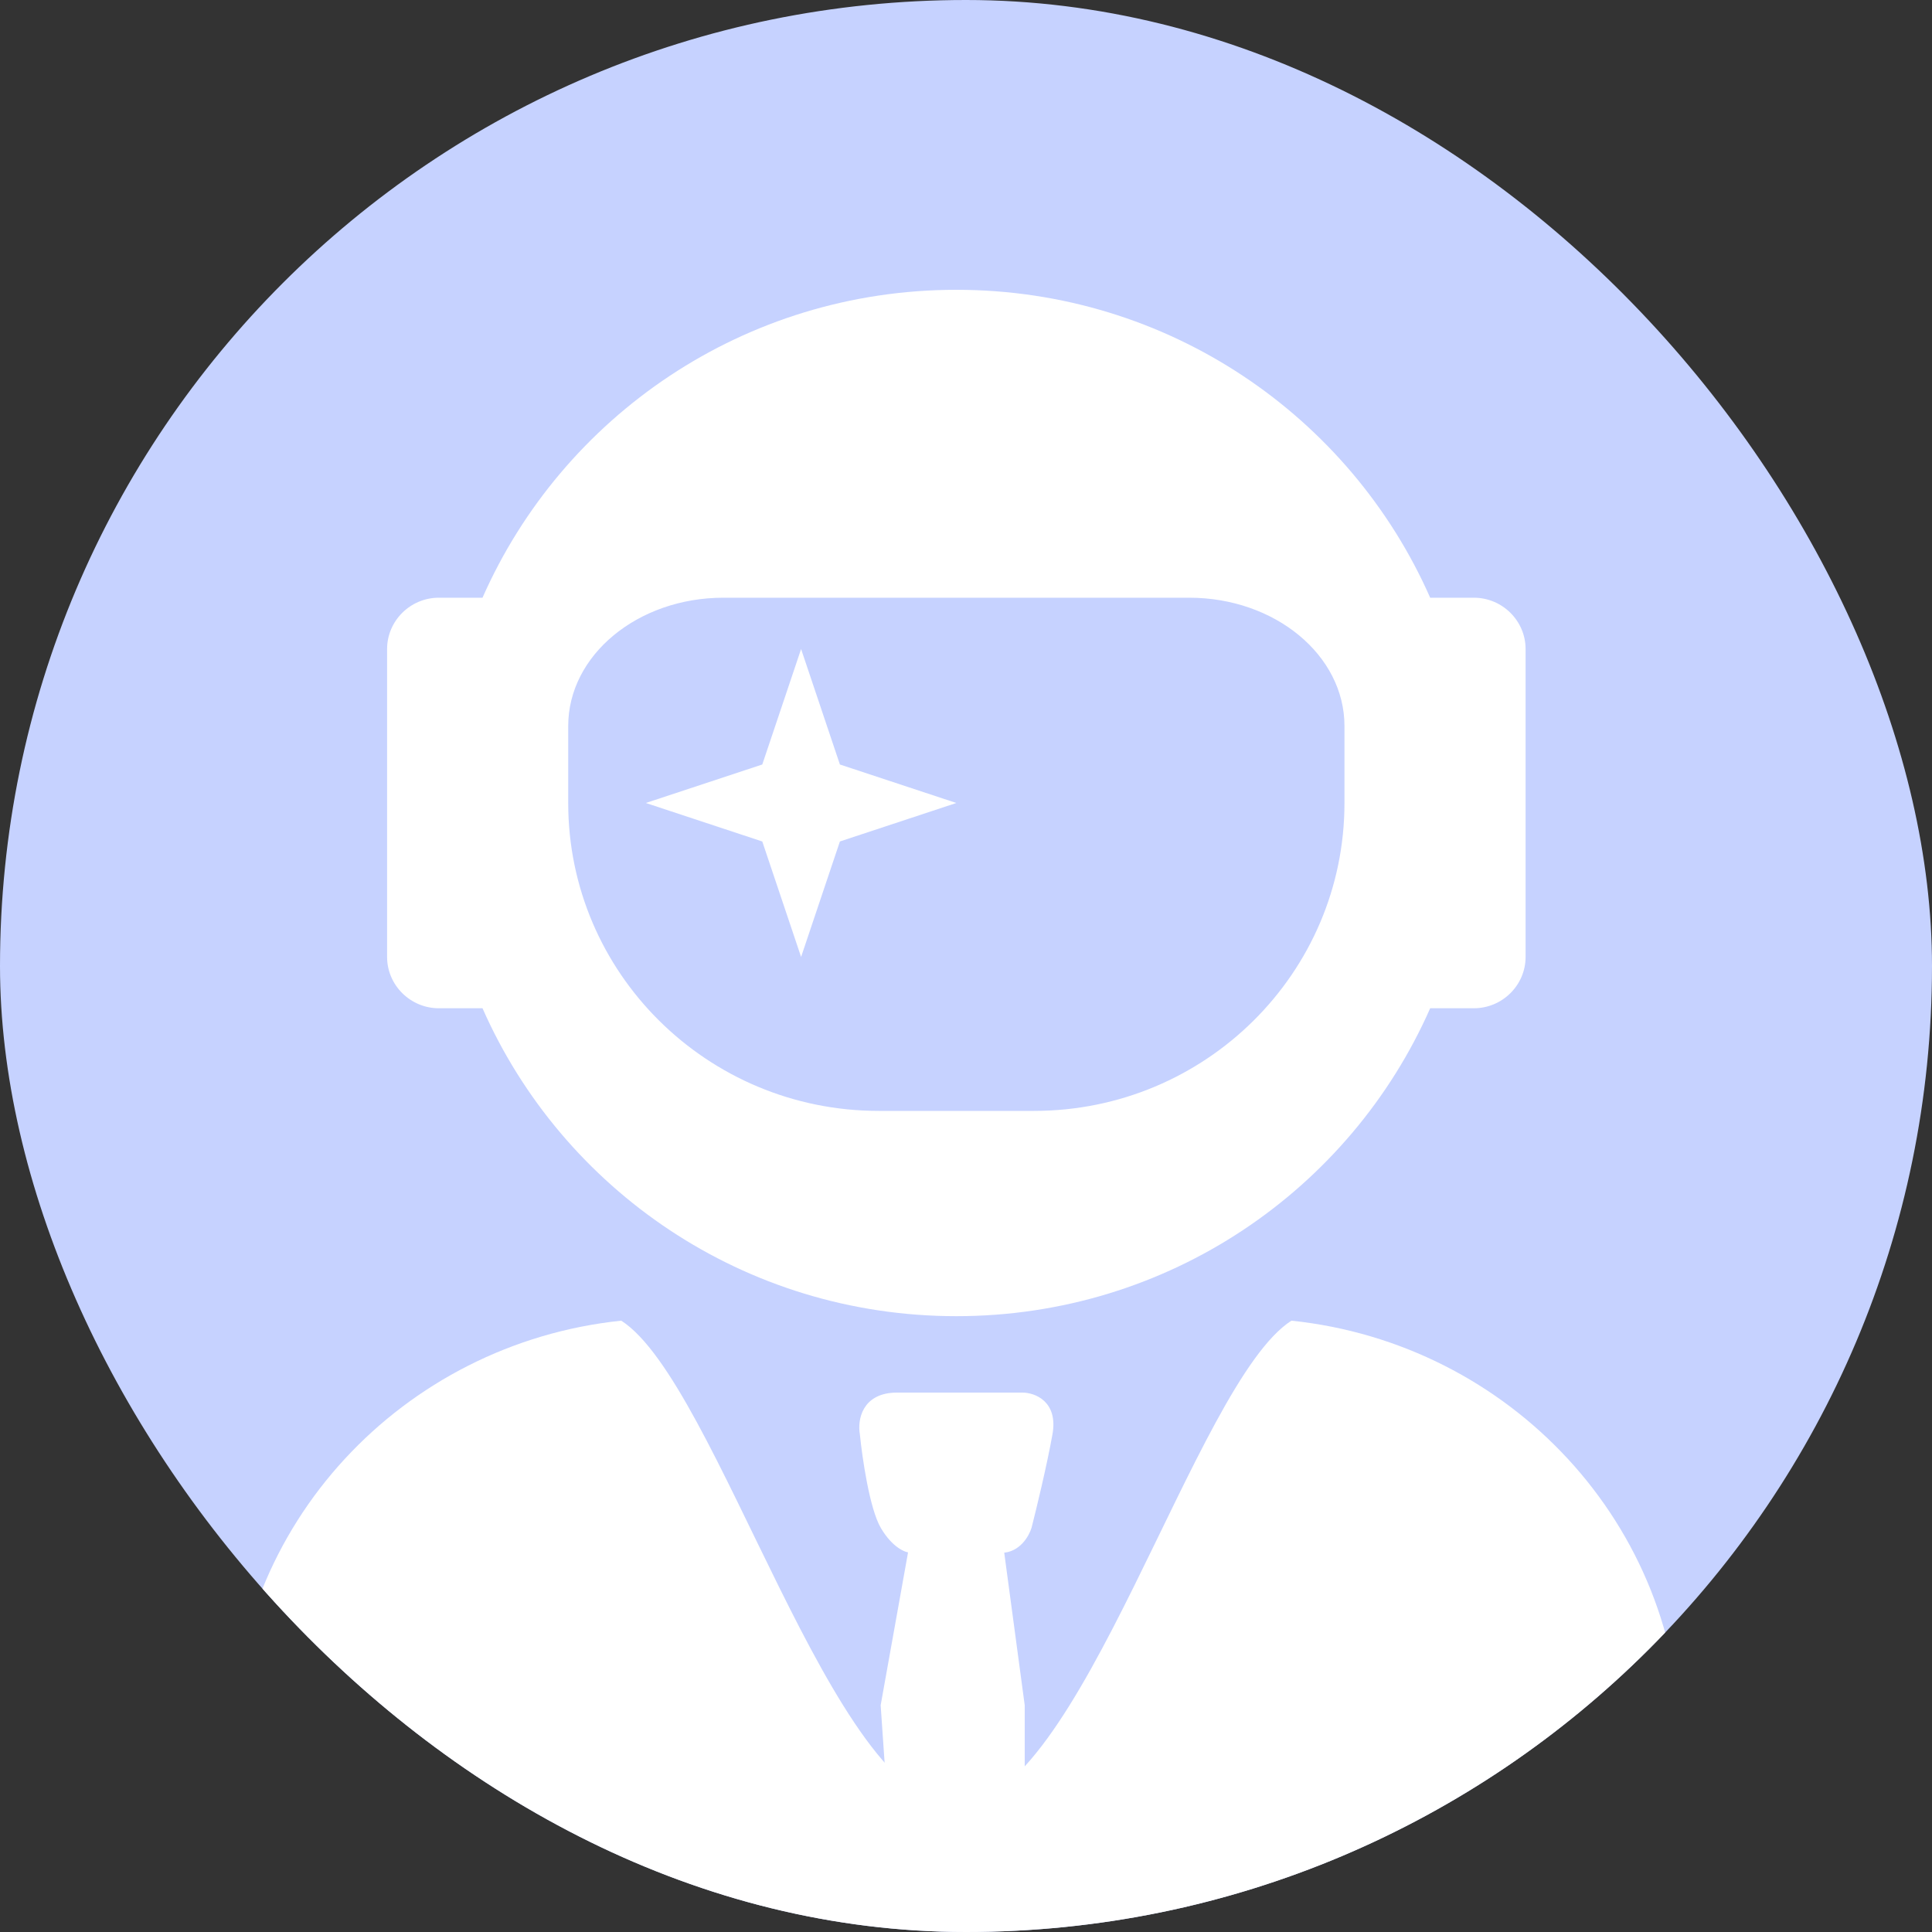 <svg width="189" height="189" viewBox="0 0 189 189" fill="none" xmlns="http://www.w3.org/2000/svg">
<rect x="0" y="0" width="189" height="189" fill="#333333" stroke="none"/>
<g clip-path="url(#clip0_1554_2953)">
<rect width="189" height="189" rx="94.5" fill="#C6D2FF"/>
<path d="M42.93 98.634H47.202C55.017 116.362 72.799 128.756 93.555 128.756C114.311 128.756 132.093 116.362 139.909 98.634H144.18C146.964 98.634 149.243 96.375 149.243 93.614V63.492C149.243 60.731 146.964 58.472 144.18 58.472H139.909C132.093 40.744 114.311 28.35 93.555 28.35C72.799 28.35 55.017 40.744 47.202 58.472H42.93C40.146 58.472 37.868 60.731 37.868 63.492V93.614C37.868 96.375 40.146 98.634 42.93 98.634ZM55.586 71.023C55.586 64.088 62.389 58.472 70.774 58.472H116.336C124.721 58.472 131.524 64.088 131.524 71.023V78.553C131.524 95.183 117.918 108.675 101.149 108.675H85.961C69.192 108.675 55.586 95.183 55.586 78.553V71.023ZM78.368 93.614L82.164 82.318L93.555 78.553L82.164 74.788L78.368 63.492L74.571 74.788L63.18 78.553L74.571 82.318L78.368 93.614ZM126.335 129.196C116.874 135.251 105.642 176.642 93.555 176.642C81.468 176.642 70.236 135.251 60.775 129.196C39.418 131.423 22.68 149.151 22.68 170.927V173.939C22.68 182.254 29.483 189 37.868 189H63.18L71.984 189C71.688 189 84.873 189 90.474 189H108.963C114.563 189 115.126 189 115.126 189L123.93 189H149.243C157.627 189 164.43 182.254 164.43 173.939V170.927C164.43 149.151 147.692 131.423 126.335 129.196Z" fill="white"/>
<path d="M86.403 166.832L87.083 176.697L87.763 179.732H99.994V166.832L97.956 151.656C99.587 151.656 100.447 150.138 100.674 149.38C101.127 147.609 102.169 143.309 102.712 140.274C103.256 137.239 101.127 136.48 99.994 136.48H99.315H87.763C84.501 136.48 84.138 139.009 84.365 140.274C84.591 142.55 85.316 147.558 86.403 149.38C87.491 151.201 88.669 151.656 89.122 151.656L86.403 166.832Z" fill="white" stroke="white" stroke-width="0.5"/>
</g>
<defs>
<clipPath id="clip0_1554_2953">
<rect width="189" height="189" rx="94.5" fill="white"/>
</clipPath>
</defs>
</svg>
